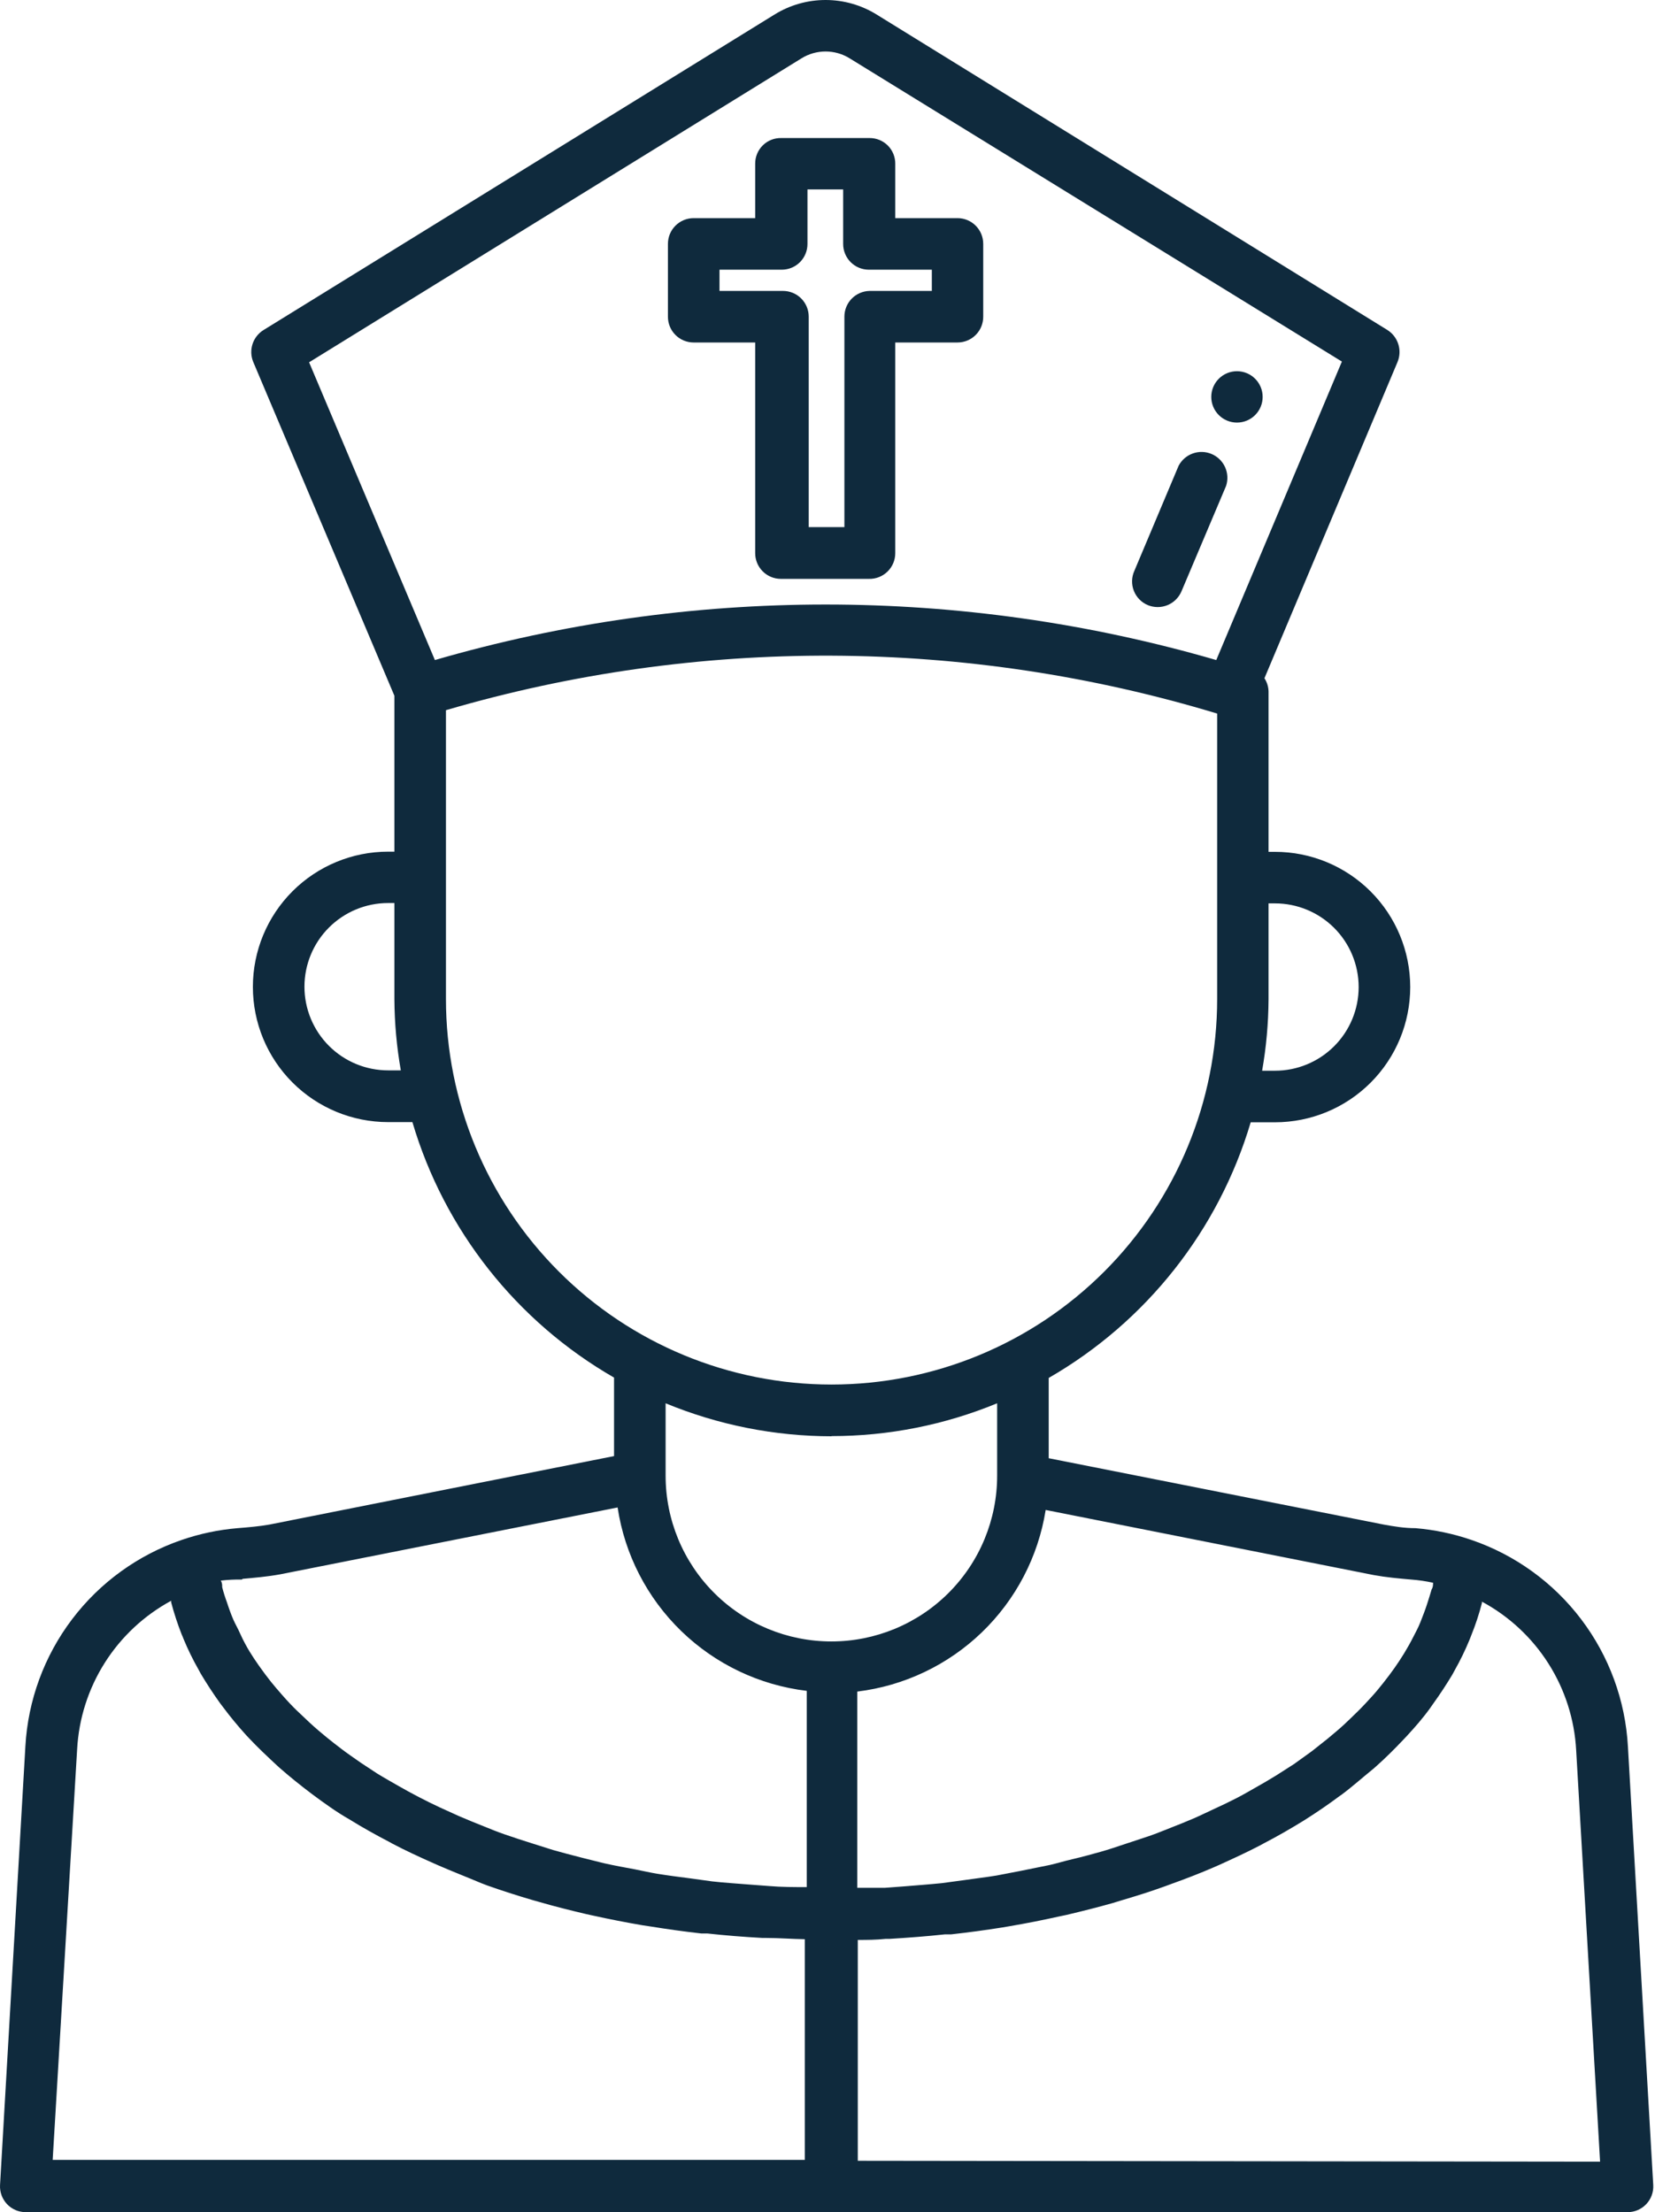<svg viewBox="0 0 371 496" fill="#0F2A3D" xmlns="http://www.w3.org/2000/svg">
<path d="M364.929 391.589C364.356 381.254 360.712 371.324 354.462 363.073C348.213 354.821 339.642 348.622 329.849 345.269C325.787 343.874 321.569 342.987 317.289 342.629C314.769 342.629 312.409 342.229 310.209 341.829L235.089 326.949V308.949C256.97 296.351 273.178 275.832 280.369 251.629H285.809C293.85 251.629 301.562 248.435 307.248 242.749C312.934 237.063 316.129 229.351 316.129 221.309C316.129 213.268 312.934 205.556 307.248 199.87C301.562 194.184 293.85 190.989 285.809 190.989H284.369V154.989C284.333 153.951 284.015 152.941 283.449 152.069L313.289 81.149C313.812 79.878 313.87 78.464 313.453 77.154C313.036 75.844 312.171 74.724 311.009 73.989L196.529 3.269C193.088 1.132 189.119 0 185.069 0C181.019 0 177.049 1.132 173.609 3.269L59.089 73.989C57.914 74.712 57.035 75.83 56.61 77.142C56.185 78.454 56.241 79.875 56.769 81.149L88.409 155.989V190.949H87.009C78.968 190.949 71.255 194.144 65.569 199.83C59.883 205.516 56.689 213.228 56.689 221.269C56.689 229.311 59.883 237.023 65.569 242.709C71.255 248.395 78.968 251.589 87.009 251.589H92.449C99.6 275.779 115.785 296.29 137.649 308.869V326.469L60.369 341.829C58.129 342.229 55.769 342.429 53.249 342.629C48.983 342.991 44.778 343.877 40.729 345.269C30.949 348.626 22.392 354.821 16.15 363.065C9.909 371.308 6.266 381.226 5.689 391.549L0.009 489.909C-0.034 490.689 0.081 491.469 0.349 492.203C0.616 492.936 1.03 493.608 1.565 494.176C2.1 494.745 2.745 495.199 3.461 495.511C4.176 495.822 4.948 495.985 5.729 495.989H364.849C365.633 495.991 366.409 495.832 367.13 495.522C367.85 495.213 368.5 494.76 369.039 494.191C369.579 493.622 369.996 492.948 370.266 492.212C370.536 491.476 370.652 490.692 370.609 489.909L364.929 391.589ZM316.329 354.149C317.984 354.272 319.628 354.512 321.249 354.869C321.249 355.349 321.249 355.869 320.929 356.349C320.609 357.469 320.249 358.589 319.889 359.709C319.529 360.829 318.969 362.309 318.409 363.709C317.849 365.109 317.369 365.909 316.809 367.029C316.249 368.149 315.489 369.509 314.729 370.749C313.969 371.989 313.369 372.869 312.649 373.909C311.929 374.949 310.929 376.269 310.009 377.429C309.089 378.589 308.329 379.509 307.409 380.509C306.489 381.509 305.369 382.749 304.249 383.829C303.129 384.909 302.249 385.789 301.209 386.749C300.169 387.709 298.809 388.829 297.569 389.869L294.089 392.629L290.089 395.509L286.089 398.069C284.609 398.989 283.089 399.869 281.529 400.749C279.969 401.629 278.769 402.349 277.289 403.109C275.809 403.869 274.009 404.749 272.329 405.509C270.649 406.269 269.329 406.949 267.769 407.629C266.209 408.309 264.209 409.109 262.369 409.829C260.529 410.549 259.209 411.109 257.569 411.669C255.929 412.229 253.569 412.989 251.769 413.589C249.969 414.189 248.449 414.709 246.729 415.189C245.009 415.669 242.729 416.309 240.489 416.829C238.249 417.349 237.089 417.749 235.329 418.149L228.609 419.509L223.409 420.509C221.009 420.909 218.529 421.189 216.089 421.549L211.049 422.229C208.289 422.509 205.449 422.709 202.609 422.949L198.329 423.269H192.169V379.269C202.678 377.992 212.484 373.328 220.106 365.981C227.727 358.634 232.748 349.004 234.409 338.549L307.969 353.149C310.849 353.669 313.609 353.909 316.329 354.149ZM285.809 202.549C290.784 202.549 295.556 204.526 299.074 208.044C302.592 211.562 304.569 216.334 304.569 221.309C304.569 226.285 302.592 231.056 299.074 234.575C295.556 238.093 290.784 240.069 285.809 240.069H282.929C283.855 234.786 284.337 229.434 284.369 224.069V202.549H285.809ZM179.689 13.069C181.306 12.071 183.169 11.542 185.069 11.542C186.969 11.542 188.832 12.071 190.449 13.069L300.809 81.069L272.649 147.989C215.442 131.39 154.696 131.39 97.489 147.989L69.289 81.229L179.689 13.069ZM87.009 239.989C82.033 239.989 77.262 238.013 73.744 234.495C70.225 230.976 68.249 226.205 68.249 221.229C68.249 216.254 70.225 211.482 73.744 207.964C77.262 204.446 82.033 202.469 87.009 202.469H88.409V223.989C88.441 229.354 88.923 234.706 89.849 239.989H87.009ZM99.969 223.989V159.229C156.445 142.677 216.521 142.941 272.849 159.989V223.989C272.849 246.915 263.742 268.901 247.531 285.112C231.321 301.322 209.334 310.429 186.409 310.429C163.484 310.429 141.497 301.322 125.287 285.112C109.076 268.901 99.969 246.915 99.969 223.989ZM186.409 321.989C199.145 321.992 211.757 319.491 223.529 314.629V330.869C223.529 340.725 219.614 350.177 212.645 357.145C205.676 364.114 196.224 368.029 186.369 368.029C176.513 368.029 167.062 364.114 160.093 357.145C153.124 350.177 149.209 340.725 149.209 330.869V314.629C161.006 319.504 173.644 322.018 186.409 322.029V321.989ZM54.409 353.989C57.089 353.749 59.889 353.509 62.769 352.989L138.449 337.989C140.044 348.538 145.056 358.272 152.714 365.7C160.373 373.127 170.256 377.838 180.849 379.109V423.109C178.009 423.109 175.169 423.109 172.409 422.869L168.169 422.549C165.329 422.309 162.449 422.149 159.649 421.829L154.729 421.149C152.249 420.829 149.729 420.509 147.289 420.109C145.569 419.829 143.929 419.429 142.249 419.109C140.569 418.789 137.609 418.269 135.369 417.749L130.409 416.509C128.249 415.949 126.049 415.389 123.969 414.789L119.169 413.269C117.129 412.629 115.169 411.989 113.089 411.269C111.009 410.549 110.049 410.109 108.529 409.509C107.009 408.909 104.729 407.989 102.889 407.189L98.569 405.229C95.425 403.756 92.342 402.154 89.329 400.429C88.009 399.669 86.089 398.589 84.529 397.629L80.889 395.229C79.409 394.189 77.929 393.189 76.569 392.149C75.209 391.109 74.329 390.429 73.249 389.549C72.169 388.669 70.649 387.389 69.449 386.269C68.249 385.149 67.489 384.429 66.529 383.509C65.569 382.589 64.289 381.229 63.249 380.029C62.209 378.829 61.569 378.109 60.769 377.109C59.969 376.109 58.889 374.669 58.049 373.469C57.209 372.269 56.649 371.429 56.009 370.389C55.369 369.349 54.529 367.829 53.889 366.389C53.249 364.949 52.809 364.269 52.329 363.189C51.849 362.109 51.289 360.549 50.849 359.189C50.442 358.102 50.095 356.994 49.809 355.869C49.809 355.389 49.809 354.869 49.489 354.389C51.055 354.202 52.632 354.122 54.209 354.149L54.409 353.989ZM17.289 392.229C17.66 385.336 19.793 378.654 23.483 372.82C27.174 366.986 32.299 362.197 38.369 358.909V359.269C39.017 361.713 39.805 364.117 40.729 366.469C40.879 366.782 41.013 367.102 41.129 367.429C42.103 369.791 43.225 372.089 44.489 374.309L45.009 375.269C46.342 377.509 47.782 379.709 49.329 381.869L49.969 382.709C51.569 384.869 53.329 386.989 55.209 389.069L55.849 389.749C57.809 391.829 59.849 393.749 62.129 395.869L62.609 396.309C64.929 398.349 67.369 400.309 69.969 402.269C72.609 404.229 75.409 406.269 78.369 407.949C81.209 409.709 84.209 411.389 87.289 412.989L87.929 413.349C90.889 414.909 94.009 416.349 97.169 417.749L98.249 418.229C101.369 419.589 104.569 420.829 107.889 422.229L109.249 422.749C112.529 423.909 115.889 424.989 119.289 425.989L120.849 426.429C124.289 427.429 127.809 428.309 131.369 429.149L133.009 429.509C136.636 430.309 140.316 431.029 144.049 431.669L145.649 431.909C149.649 432.549 153.329 433.069 157.249 433.509H158.609C162.609 433.949 166.609 434.269 170.929 434.509H171.809C174.649 434.509 177.489 434.749 180.409 434.789V484.269H11.809L17.289 392.229ZM192.289 484.469V434.949C194.409 434.949 196.289 434.949 198.609 434.709H199.489C203.489 434.469 207.729 434.149 211.769 433.709H213.169C217.169 433.269 220.929 432.749 224.729 432.149L226.369 431.869C230.089 431.229 233.769 430.509 237.329 429.709L239.049 429.349C242.609 428.509 246.089 427.629 249.489 426.669L251.169 426.149C254.569 425.149 257.889 424.109 261.089 422.949L262.609 422.389C265.849 421.229 269.049 419.989 272.089 418.669L273.369 418.109C276.449 416.709 279.489 415.309 282.409 413.789L283.289 413.309C286.289 411.749 289.209 410.069 292.009 408.349L292.329 408.149C295.129 406.389 297.809 404.549 300.329 402.669L300.689 402.429C303.209 400.549 305.569 398.429 307.849 396.589L308.489 396.029C310.689 394.069 312.729 392.029 314.649 389.989L315.369 389.229C317.249 387.189 318.969 385.229 320.609 382.949L321.249 382.029C322.809 379.869 324.249 377.669 325.569 375.469L326.089 374.509C327.353 372.275 328.475 369.964 329.449 367.589L329.809 366.669C330.77 364.299 331.572 361.867 332.209 359.389V359.109C338.291 362.386 343.429 367.172 347.127 373.007C350.826 378.842 352.962 385.53 353.329 392.429L358.689 484.669L192.289 484.469Z"/>
<path d="M155.489 76.789H169.289V123.989C169.284 124.749 169.429 125.502 169.716 126.206C170.003 126.909 170.426 127.549 170.962 128.088C171.497 128.627 172.134 129.055 172.835 129.347C173.537 129.639 174.289 129.789 175.049 129.789H194.769C195.542 129.811 196.312 129.676 197.032 129.394C197.752 129.112 198.408 128.687 198.96 128.146C199.513 127.605 199.95 126.958 200.247 126.244C200.544 125.529 200.695 124.763 200.689 123.989V76.789H214.649C215.409 76.789 216.161 76.639 216.862 76.347C217.564 76.055 218.201 75.627 218.736 75.088C219.271 74.549 219.695 73.909 219.982 73.206C220.269 72.502 220.414 71.749 220.409 70.989V54.669C220.409 53.142 219.802 51.677 218.722 50.596C217.642 49.516 216.177 48.909 214.649 48.909H200.689V36.709C200.694 35.951 200.549 35.2 200.261 34.499C199.974 33.798 199.55 33.16 199.014 32.624C198.478 32.089 197.841 31.665 197.139 31.377C196.438 31.089 195.687 30.944 194.929 30.949H175.209C174.438 30.922 173.669 31.052 172.949 31.329C172.229 31.607 171.573 32.028 171.02 32.566C170.467 33.104 170.028 33.749 169.731 34.461C169.433 35.173 169.283 35.938 169.289 36.709V48.909H155.489C153.961 48.909 152.496 49.516 151.416 50.596C150.336 51.677 149.729 53.142 149.729 54.669V70.989C149.724 71.749 149.869 72.502 150.156 73.206C150.443 73.909 150.866 74.549 151.402 75.088C151.937 75.627 152.574 76.055 153.275 76.347C153.977 76.639 154.729 76.789 155.489 76.789ZM161.289 60.469H175.249C176.009 60.469 176.761 60.319 177.462 60.027C178.164 59.735 178.801 59.307 179.336 58.768C179.871 58.229 180.295 57.589 180.582 56.886C180.869 56.182 181.014 55.429 181.009 54.669V42.469H189.009V54.669C189.004 55.429 189.149 56.182 189.436 56.886C189.723 57.589 190.146 58.229 190.682 58.768C191.217 59.307 191.854 59.735 192.555 60.027C193.257 60.319 194.009 60.469 194.769 60.469H208.889V65.229H194.929C193.422 65.261 191.988 65.881 190.933 66.958C189.879 68.035 189.289 69.482 189.289 70.989V118.189H181.289V70.989C181.289 69.462 180.682 67.997 179.602 66.916C178.522 65.836 177.057 65.229 175.529 65.229H161.289V60.469ZM257.289 135.669C258.701 136.256 260.287 136.261 261.702 135.685C263.118 135.108 264.249 133.995 264.849 132.589L274.849 108.949C275.305 107.567 275.225 106.065 274.625 104.739C274.025 103.413 272.949 102.361 271.609 101.792C270.27 101.223 268.765 101.179 267.395 101.667C266.024 102.156 264.887 103.142 264.209 104.429L254.289 127.989C253.972 128.689 253.798 129.445 253.778 130.213C253.758 130.981 253.891 131.746 254.171 132.461C254.45 133.177 254.87 133.83 255.406 134.38C255.941 134.931 256.581 135.37 257.289 135.669ZM277.289 94.749C278.817 94.749 280.282 94.142 281.362 93.062C282.442 91.982 283.049 90.517 283.049 88.989C283.049 87.462 282.442 85.997 281.362 84.916C280.282 83.836 278.817 83.229 277.289 83.229C275.761 83.229 274.296 83.836 273.216 84.916C272.136 85.997 271.529 87.462 271.529 88.989C271.529 90.517 272.136 91.982 273.216 93.062C274.296 94.142 275.761 94.749 277.289 94.749Z" />
</svg>
